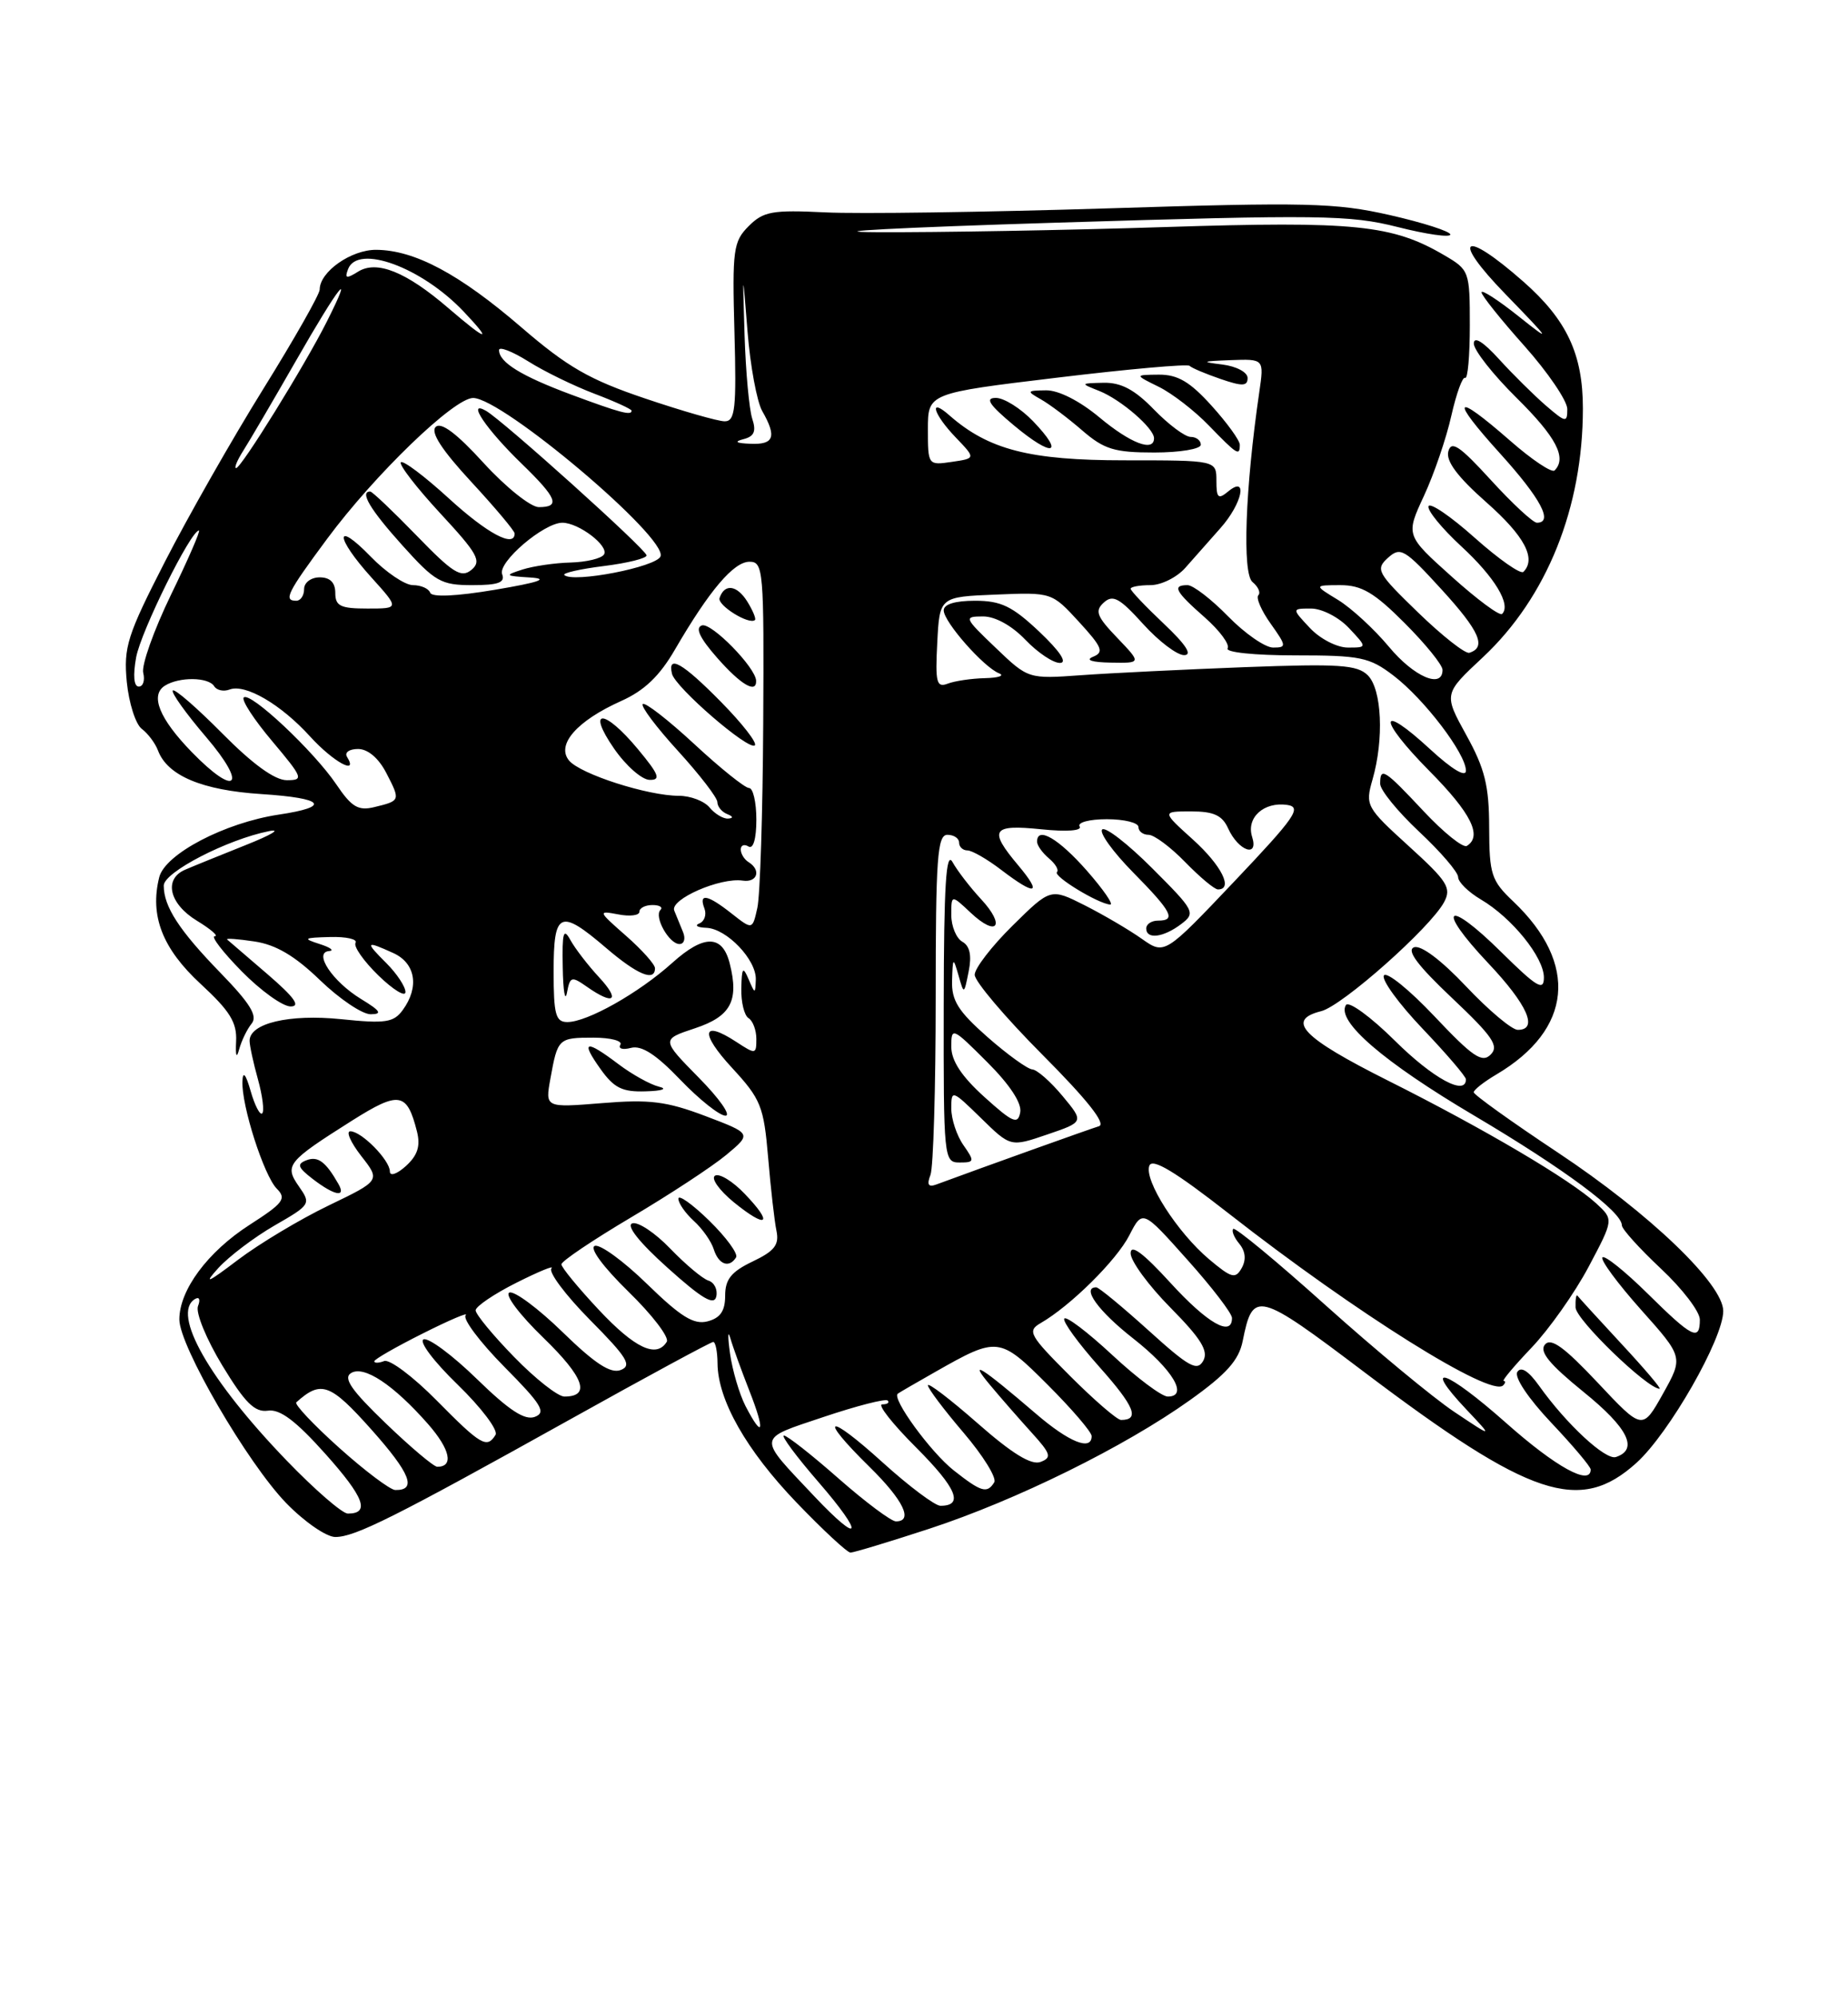 <?xml version="1.0" encoding="UTF-8" standalone="no"?>
<!DOCTYPE svg PUBLIC "-//W3C//DTD SVG 1.1//EN" "http://www.w3.org/Graphics/SVG/1.1/DTD/svg11.dtd" >
<svg xmlns="http://www.w3.org/2000/svg" xmlns:xlink="http://www.w3.org/1999/xlink" version="1.1" viewBox="0 0 237 256">
 <g >
 <path fill="currentColor"
d=" M 119.16 195.95 C 130.31 192.30 144.21 185.45 152.62 179.45 C 157.29 176.12 158.88 174.34 159.37 171.89 C 160.68 165.35 161.23 165.49 174.98 175.88 C 196.28 191.96 202.60 194.07 209.88 187.49 C 214.06 183.71 221.00 171.58 221.00 168.04 C 221.00 164.58 211.55 155.53 199.81 147.74 C 193.87 143.80 189.00 140.31 189.00 140.00 C 189.00 139.69 190.31 138.66 191.92 137.71 C 201.65 131.96 202.47 123.53 194.09 115.56 C 191.25 112.87 191.00 112.09 190.98 106.06 C 190.97 100.71 190.43 98.52 188.05 94.22 C 185.14 88.94 185.14 88.94 190.18 84.24 C 198.38 76.56 203.00 65.08 203.00 52.35 C 203.00 45.38 200.94 41.00 195.36 36.09 C 187.60 29.26 185.98 30.41 193.08 37.71 C 198.93 43.74 199.08 43.99 194.75 40.54 C 192.14 38.46 190.00 37.08 190.00 37.47 C 190.00 37.86 192.47 40.95 195.50 44.34 C 198.52 47.73 200.99 51.37 201.00 52.42 C 201.00 54.21 200.81 54.18 198.25 51.98 C 196.74 50.67 194.04 48.01 192.26 46.05 C 190.22 43.80 189.02 43.06 189.01 44.03 C 189.01 44.88 191.47 48.01 194.50 51.00 C 199.57 56.01 200.98 58.69 199.37 60.30 C 199.02 60.64 196.44 58.92 193.64 56.46 C 186.42 50.15 185.86 50.93 192.42 58.17 C 197.61 63.91 199.25 67.00 197.10 67.00 C 196.61 67.00 193.95 64.54 191.21 61.54 C 187.18 57.13 186.12 56.42 185.74 57.87 C 185.42 59.11 186.93 61.13 190.64 64.40 C 195.51 68.70 197.06 71.61 195.37 73.30 C 195.02 73.64 192.22 71.68 189.13 68.93 C 186.05 66.18 183.38 64.36 183.20 64.89 C 183.03 65.42 184.92 67.73 187.40 70.02 C 191.69 73.97 193.83 77.51 192.64 78.69 C 192.34 78.99 189.44 76.84 186.19 73.92 C 180.27 68.61 180.27 68.61 182.62 63.55 C 183.91 60.77 185.49 56.15 186.13 53.28 C 186.78 50.42 187.57 48.23 187.90 48.43 C 188.23 48.63 188.50 45.61 188.50 41.71 C 188.50 34.78 188.43 34.59 185.25 32.73 C 178.58 28.81 173.78 28.32 149.50 29.10 C 136.85 29.51 120.20 29.80 112.50 29.76 C 104.80 29.72 115.15 29.17 135.50 28.54 C 169.36 27.50 173.07 27.54 179.25 29.10 C 182.96 30.04 186.00 30.47 186.00 30.06 C 186.00 29.66 182.51 28.54 178.25 27.57 C 171.28 25.99 167.62 25.90 142.00 26.71 C 126.32 27.20 110.05 27.43 105.83 27.22 C 99.04 26.89 97.91 27.09 96.02 28.98 C 94.04 30.96 93.90 31.99 94.19 42.56 C 94.46 52.40 94.28 54.00 92.94 54.00 C 92.08 54.00 87.48 52.68 82.72 51.07 C 75.60 48.67 72.78 47.05 66.86 41.95 C 58.91 35.11 53.19 32.06 48.25 32.02 C 45.04 32.00 41.00 34.83 41.00 37.11 C 41.00 37.72 37.74 43.46 33.76 49.86 C 29.78 56.26 24.11 66.22 21.16 71.98 C 16.31 81.44 15.84 82.94 16.26 87.40 C 16.53 90.11 17.39 92.82 18.18 93.42 C 18.97 94.01 19.91 95.26 20.26 96.19 C 21.47 99.42 25.91 101.29 33.54 101.78 C 41.59 102.30 42.52 103.40 35.76 104.41 C 28.83 105.45 21.17 109.46 20.42 112.44 C 19.19 117.37 20.82 121.58 25.74 126.12 C 29.49 129.58 30.40 131.05 30.28 133.47 C 30.19 135.37 30.33 135.75 30.67 134.50 C 30.97 133.40 31.69 131.91 32.27 131.20 C 33.07 130.22 32.09 128.62 28.28 124.70 C 22.97 119.24 21.00 116.20 21.00 113.51 C 21.00 111.80 29.13 107.60 34.50 106.53 C 36.15 106.20 34.80 107.01 31.50 108.32 C 28.20 109.64 24.71 111.05 23.75 111.47 C 20.96 112.66 21.69 115.84 25.25 118.01 C 27.04 119.10 28.07 119.99 27.54 120.00 C 27.01 120.00 28.57 122.03 31.00 124.50 C 33.43 126.97 36.25 129.00 37.27 129.00 C 38.59 129.00 37.75 127.83 34.31 124.87 C 31.66 122.60 29.33 120.60 29.13 120.42 C 28.92 120.23 30.50 120.35 32.63 120.67 C 35.38 121.08 37.81 122.51 41.03 125.62 C 43.53 128.03 46.45 130.00 47.53 130.00 C 49.07 129.99 48.81 129.57 46.31 128.05 C 42.64 125.81 40.14 122.06 42.21 121.90 C 42.92 121.85 42.38 121.44 41.00 121.00 C 38.78 120.29 38.93 120.19 42.31 120.10 C 44.40 120.04 45.88 120.38 45.60 120.84 C 45.31 121.30 46.64 123.19 48.54 125.04 C 50.44 126.88 52.00 127.83 52.00 127.15 C 52.00 126.47 50.90 124.80 49.55 123.45 C 46.77 120.68 46.87 120.53 50.45 122.16 C 53.30 123.46 53.80 126.52 51.65 129.46 C 50.48 131.06 49.44 131.22 43.74 130.63 C 37.08 129.95 31.99 131.16 32.01 133.41 C 32.01 134.01 32.49 136.23 33.08 138.34 C 33.67 140.46 33.91 142.42 33.63 142.70 C 33.35 142.99 32.68 141.71 32.15 139.86 C 31.52 137.66 31.15 137.22 31.09 138.57 C 30.95 141.67 33.85 150.70 35.50 152.36 C 36.78 153.64 36.34 154.21 32.01 156.99 C 26.64 160.44 23.00 165.34 23.00 169.12 C 23.00 172.53 31.75 187.55 36.71 192.66 C 39.03 195.05 41.86 197.00 43.00 197.00 C 45.54 197.00 50.56 194.49 73.22 181.87 C 82.96 176.44 91.17 172.00 91.47 172.00 C 91.76 172.00 92.01 173.24 92.02 174.75 C 92.06 179.45 95.71 185.87 102.14 192.57 C 105.54 196.11 108.66 199.00 109.07 199.00 C 109.48 199.00 114.02 197.63 119.16 195.95 Z  M 104.40 191.75 C 97.05 183.96 96.98 184.52 105.64 181.61 C 109.88 180.19 113.57 179.24 113.84 179.51 C 114.11 179.78 113.80 180.00 113.14 180.00 C 112.49 180.00 114.45 182.50 117.51 185.55 C 122.69 190.74 123.64 193.00 120.61 193.00 C 119.91 193.00 116.56 190.49 113.17 187.42 C 106.06 180.98 104.80 181.42 111.50 188.00 C 115.85 192.27 117.18 195.00 114.90 195.00 C 114.30 195.00 110.99 192.53 107.54 189.50 C 104.10 186.47 100.95 184.00 100.54 184.00 C 100.13 184.00 102.14 186.70 105.00 190.00 C 110.93 196.84 110.47 198.18 104.40 191.75 Z  M 36.78 187.22 C 26.83 176.91 21.97 168.37 24.99 166.51 C 25.55 166.16 25.73 166.55 25.39 167.41 C 25.07 168.25 26.47 171.66 28.51 175.02 C 31.42 179.81 32.67 181.05 34.36 180.81 C 35.91 180.58 37.94 182.11 41.74 186.36 C 46.71 191.92 47.49 194.00 44.61 194.00 C 43.90 194.00 40.38 190.95 36.78 187.22 Z  M 43.50 185.57 C 40.20 182.61 37.73 179.99 38.00 179.74 C 41.18 176.88 42.34 177.30 47.64 183.24 C 52.64 188.85 53.50 191.03 50.69 190.98 C 50.04 190.96 46.80 188.53 43.50 185.57 Z  M 122.32 188.47 C 119.36 186.14 114.32 179.23 115.14 178.63 C 115.34 178.48 117.53 177.21 120.00 175.81 C 127.96 171.29 128.19 171.32 134.40 177.53 C 137.48 180.61 140.00 183.55 140.00 184.07 C 140.00 186.01 137.13 184.87 132.89 181.23 C 125.78 175.14 124.10 174.09 126.98 177.53 C 128.34 179.16 130.74 181.90 132.30 183.62 C 134.77 186.34 134.92 186.82 133.45 187.38 C 132.27 187.83 129.81 186.32 125.38 182.43 C 121.87 179.35 119.00 177.16 119.00 177.56 C 119.00 177.96 121.06 180.69 123.57 183.63 C 126.08 186.57 127.85 189.43 127.51 189.99 C 126.59 191.47 125.85 191.25 122.32 188.47 Z  M 193.15 182.38 C 185.43 175.54 182.20 174.45 188.07 180.67 C 191.50 184.30 191.50 184.30 186.50 180.96 C 183.75 179.12 176.35 172.99 170.05 167.34 C 163.76 161.69 158.40 157.26 158.16 157.51 C 157.92 157.75 158.26 158.61 158.94 159.42 C 159.73 160.38 159.84 161.46 159.25 162.52 C 158.44 163.96 157.95 163.83 155.07 161.41 C 150.97 157.96 146.69 151.26 147.40 149.41 C 147.78 148.40 150.69 150.15 157.65 155.59 C 173.91 168.30 191.21 179.13 192.77 177.57 C 193.08 177.26 193.11 177.00 192.84 177.00 C 192.57 177.00 194.18 175.08 196.42 172.73 C 198.66 170.38 201.95 165.73 203.73 162.38 C 206.95 156.31 206.95 156.31 204.73 154.26 C 201.41 151.21 190.35 144.69 177.98 138.49 C 166.99 132.98 164.86 130.75 169.45 129.60 C 172.15 128.92 183.44 118.91 185.20 115.63 C 186.17 113.81 185.64 112.96 180.67 108.45 C 175.21 103.49 175.07 103.23 176.02 99.92 C 177.51 94.74 177.22 88.36 175.42 86.56 C 174.07 85.21 171.74 85.06 159.67 85.51 C 151.88 85.81 142.43 86.27 138.68 86.54 C 131.87 87.03 131.87 87.03 127.68 83.02 C 123.63 79.15 123.58 79.02 126.06 79.01 C 127.62 79.00 129.76 80.18 131.50 82.00 C 133.08 83.65 135.08 84.99 135.94 84.97 C 136.92 84.96 135.95 83.49 133.29 80.97 C 129.81 77.69 128.37 77.00 125.04 77.00 C 122.46 77.00 121.01 77.45 121.03 78.25 C 121.06 79.74 126.16 85.52 128.12 86.30 C 128.88 86.60 128.07 86.88 126.33 86.92 C 124.59 86.96 122.43 87.28 121.53 87.63 C 120.11 88.17 119.93 87.48 120.20 82.38 C 120.50 76.50 120.50 76.50 127.70 76.21 C 134.89 75.91 134.90 75.92 138.38 79.71 C 141.35 82.95 141.62 83.60 140.18 84.18 C 139.15 84.60 140.02 84.89 142.45 84.93 C 146.39 85.00 146.39 85.00 143.28 81.75 C 140.64 79.00 140.38 78.30 141.56 77.23 C 142.72 76.17 143.59 76.65 146.60 79.98 C 148.60 82.19 150.97 83.99 151.87 83.97 C 152.96 83.96 152.09 82.62 149.25 79.94 C 146.91 77.73 145.00 75.72 145.00 75.46 C 145.00 75.21 146.14 75.00 147.54 75.00 C 148.93 75.00 150.96 73.99 152.04 72.75 C 153.13 71.51 155.14 69.24 156.51 67.70 C 159.32 64.55 160.10 60.84 157.50 63.00 C 156.23 64.05 156.00 63.84 156.00 61.62 C 156.00 59.00 156.00 59.00 144.19 59.00 C 132.04 59.00 126.77 57.64 121.75 53.23 C 119.05 50.85 119.68 53.06 122.57 56.07 C 125.14 58.75 125.14 58.75 122.07 59.20 C 119.02 59.65 119.00 59.62 119.00 55.03 C 119.00 50.40 119.00 50.40 135.54 48.41 C 144.64 47.31 152.30 46.63 152.56 46.89 C 152.82 47.16 154.60 47.91 156.52 48.57 C 159.34 49.54 160.00 49.51 160.00 48.45 C 160.00 47.71 158.57 46.95 156.75 46.72 C 153.97 46.38 154.13 46.30 157.81 46.16 C 162.12 46.00 162.12 46.00 161.50 50.25 C 159.69 62.62 159.30 73.52 160.63 74.60 C 161.36 75.20 161.70 75.96 161.38 76.29 C 161.05 76.62 161.76 78.26 162.96 79.94 C 165.00 82.81 165.02 83.00 163.27 83.00 C 162.25 83.00 159.65 81.20 157.50 79.00 C 155.35 76.80 153.01 75.00 152.30 75.00 C 150.28 75.00 150.72 75.81 154.50 79.13 C 156.42 80.82 157.74 82.61 157.44 83.10 C 157.12 83.61 160.90 84.00 166.10 84.00 C 174.48 84.00 175.62 84.23 178.72 86.60 C 182.66 89.61 188.00 96.61 188.00 98.78 C 188.00 99.68 186.22 98.62 183.42 96.04 C 176.73 89.87 176.64 92.07 183.31 98.81 C 188.67 104.22 190.14 107.17 188.12 108.42 C 187.64 108.72 185.15 106.72 182.58 103.98 C 177.53 98.59 177.00 98.25 177.00 100.46 C 177.00 101.26 179.25 104.02 182.00 106.60 C 184.75 109.17 187.00 111.79 187.00 112.42 C 187.00 113.05 188.31 114.34 189.92 115.29 C 193.92 117.65 198.00 122.71 198.00 125.29 C 198.00 127.08 197.10 126.54 192.52 122.02 C 185.48 115.06 184.06 116.25 190.84 123.43 C 195.90 128.78 197.33 132.00 194.65 132.00 C 193.90 132.00 190.92 129.50 188.03 126.44 C 184.81 123.03 182.21 121.09 181.34 121.42 C 180.35 121.80 181.81 123.76 186.21 127.91 C 191.43 132.84 192.28 134.07 191.17 135.17 C 190.07 136.28 188.85 135.44 183.97 130.27 C 180.74 126.85 177.82 124.49 177.48 125.03 C 177.15 125.57 179.38 128.64 182.44 131.85 C 185.50 135.06 188.00 137.98 188.00 138.34 C 188.00 140.52 183.78 138.23 178.90 133.40 C 175.79 130.32 172.96 128.26 172.61 128.82 C 171.34 130.87 177.42 136.11 189.06 142.99 C 200.65 149.85 208.00 155.31 208.00 157.06 C 208.00 157.53 210.25 160.02 213.00 162.60 C 215.75 165.17 218.00 168.11 218.00 169.14 C 218.00 171.95 217.04 171.47 211.31 165.81 C 208.41 162.95 205.80 160.86 205.51 161.16 C 205.21 161.46 207.42 164.46 210.42 167.83 C 215.89 173.95 215.89 173.95 213.27 178.64 C 210.64 183.33 210.64 183.33 204.90 177.22 C 200.59 172.64 198.90 171.42 198.13 172.34 C 197.38 173.24 198.70 174.85 203.10 178.42 C 208.80 183.03 210.16 185.78 207.24 186.75 C 205.91 187.20 200.86 182.51 197.37 177.60 C 196.02 175.71 195.06 175.10 194.59 175.85 C 194.18 176.52 196.00 179.24 198.94 182.35 C 201.72 185.29 204.00 187.99 204.00 188.35 C 204.00 190.50 199.54 188.05 193.15 182.38 Z  M 207.95 172.25 C 205.02 169.09 202.48 166.31 202.31 166.08 C 202.14 165.85 202.03 166.53 202.06 167.58 C 202.10 169.15 211.27 178.00 212.84 178.00 C 213.09 178.00 210.89 175.41 207.95 172.25 Z  M 132.49 53.99 C 130.91 52.35 128.77 51.00 127.72 51.00 C 126.28 51.00 126.85 51.87 130.04 54.53 C 135.00 58.67 136.63 58.31 132.49 53.99 Z  M 154.00 57.00 C 154.00 56.45 153.41 56.00 152.70 56.00 C 151.98 56.00 149.87 54.42 148.00 52.50 C 145.53 49.95 143.78 49.02 141.55 49.06 C 138.51 49.13 138.51 49.13 141.00 50.12 C 143.77 51.23 148.00 54.89 148.00 56.17 C 148.00 57.98 144.98 56.82 141.00 53.50 C 138.47 51.39 135.76 50.01 134.16 50.03 C 131.67 50.06 131.62 50.13 133.50 51.19 C 134.60 51.81 136.98 53.60 138.78 55.16 C 141.60 57.60 142.92 58.00 148.03 58.00 C 151.34 58.00 154.00 57.55 154.00 57.00 Z  M 159.00 57.00 C 159.00 56.45 157.37 54.20 155.38 52.00 C 152.61 48.93 151.04 48.01 148.63 48.02 C 145.50 48.05 145.50 48.05 148.61 49.58 C 150.32 50.42 153.22 52.66 155.05 54.56 C 158.68 58.30 159.00 58.50 159.00 57.00 Z  M 49.46 182.42 C 45.06 178.19 43.98 176.63 45.02 175.99 C 46.67 174.97 50.45 177.47 54.91 182.54 C 57.74 185.78 58.22 188.00 56.08 188.00 C 55.63 188.00 52.65 185.49 49.46 182.42 Z  M 55.98 179.48 C 52.99 176.45 49.96 174.18 49.27 174.45 C 48.57 174.72 48.00 174.73 48.00 174.48 C 48.00 174.23 50.81 172.62 54.25 170.90 C 57.69 169.17 60.15 168.13 59.72 168.58 C 59.30 169.02 61.51 171.98 64.65 175.16 C 69.45 180.00 70.08 181.03 68.60 181.60 C 67.31 182.09 65.31 180.79 61.17 176.76 C 58.05 173.72 54.97 171.43 54.33 171.67 C 53.68 171.92 55.62 174.50 58.69 177.47 C 61.73 180.42 63.92 183.32 63.55 183.91 C 62.45 185.70 61.68 185.25 55.98 179.48 Z  M 95.61 180.22 C 94.82 178.68 93.93 175.65 93.62 173.47 C 93.32 171.28 93.34 170.40 93.66 171.50 C 93.97 172.60 95.08 175.64 96.10 178.25 C 98.16 183.47 97.88 184.59 95.61 180.22 Z  M 137.21 176.34 C 132.02 171.15 131.71 170.60 133.45 169.59 C 137.29 167.38 143.18 161.55 144.83 158.34 C 146.53 155.03 146.53 155.03 152.26 161.45 C 155.42 164.97 158.00 168.34 158.00 168.93 C 158.00 171.42 154.86 169.63 150.10 164.42 C 146.59 160.58 145.00 159.40 145.00 160.64 C 145.00 161.63 147.30 164.77 150.11 167.61 C 154.05 171.60 155.01 173.16 154.31 174.42 C 153.53 175.80 152.47 175.21 147.29 170.52 C 143.93 167.49 140.92 165.00 140.59 165.00 C 138.65 165.00 140.85 168.05 145.32 171.55 C 150.42 175.55 152.47 179.00 149.76 179.00 C 148.99 179.00 145.79 176.60 142.64 173.67 C 139.49 170.74 136.72 168.64 136.49 169.01 C 136.26 169.38 138.29 172.17 141.00 175.21 C 145.50 180.26 146.21 182.00 143.77 182.00 C 143.27 182.00 140.32 179.45 137.21 176.34 Z  M 65.94 173.93 C 63.22 171.15 61.00 168.45 61.00 167.95 C 61.00 167.45 63.36 165.85 66.25 164.40 C 69.14 162.95 71.15 162.13 70.72 162.57 C 70.30 163.02 72.51 165.98 75.65 169.16 C 80.45 174.00 81.08 175.03 79.60 175.60 C 78.31 176.09 76.31 174.79 72.17 170.76 C 69.05 167.72 65.97 165.43 65.33 165.67 C 64.68 165.92 66.62 168.50 69.69 171.47 C 74.91 176.53 75.79 179.00 72.38 179.00 C 71.55 179.00 68.65 176.72 65.94 173.93 Z  M 76.80 167.89 C 74.16 165.07 72.00 162.45 72.00 162.05 C 72.00 161.65 76.03 158.94 80.94 156.03 C 85.86 153.12 91.36 149.51 93.15 148.02 C 96.41 145.30 96.41 145.30 90.45 143.04 C 85.48 141.16 83.30 140.89 77.21 141.39 C 69.91 141.98 69.91 141.98 70.59 138.24 C 71.52 133.09 71.61 133.00 76.12 133.00 C 78.32 133.00 79.87 133.41 79.56 133.91 C 79.25 134.41 79.86 134.59 80.92 134.31 C 82.28 133.95 84.15 135.16 87.25 138.40 C 89.68 140.93 92.28 143.00 93.04 143.00 C 93.80 143.00 92.26 140.80 89.61 138.12 C 84.80 133.23 84.80 133.23 89.15 131.79 C 93.72 130.27 94.79 128.28 93.59 123.51 C 92.66 119.78 90.29 119.75 86.23 123.40 C 81.92 127.28 75.32 131.00 72.76 131.00 C 71.26 131.00 71.00 130.04 71.00 124.50 C 71.00 116.80 71.81 116.44 77.73 121.50 C 81.75 124.94 84.00 125.87 84.00 124.10 C 84.00 123.61 82.33 121.74 80.29 119.95 C 76.67 116.77 76.64 116.70 79.29 117.20 C 80.78 117.49 82.00 117.34 82.00 116.86 C 82.00 116.39 82.75 116.00 83.67 116.00 C 84.58 116.00 85.05 116.28 84.70 116.63 C 83.84 117.49 85.81 121.00 87.14 121.00 C 87.73 121.00 87.94 120.33 87.61 119.50 C 87.27 118.67 86.76 117.42 86.47 116.71 C 85.89 115.27 92.36 112.44 95.25 112.87 C 97.13 113.15 97.65 111.52 96.00 110.50 C 95.45 110.16 95.00 109.43 95.00 108.88 C 95.00 108.33 95.45 108.16 96.00 108.50 C 96.60 108.87 97.00 107.51 97.00 105.06 C 97.00 102.83 96.58 101.00 96.06 101.00 C 95.54 101.00 92.37 98.46 89.03 95.36 C 85.68 92.26 82.71 89.96 82.43 90.24 C 82.15 90.52 84.19 93.23 86.96 96.26 C 89.73 99.30 92.00 102.24 92.00 102.81 C 92.00 103.37 92.56 104.06 93.25 104.34 C 94.04 104.65 94.08 104.87 93.37 104.92 C 92.75 104.96 91.68 104.32 91.00 103.50 C 90.32 102.67 88.54 102.00 87.06 102.00 C 83.08 102.00 74.43 99.22 72.98 97.48 C 71.30 95.45 73.99 92.39 79.66 89.85 C 82.64 88.52 84.60 86.64 86.57 83.24 C 90.97 75.68 94.09 72.00 96.12 72.00 C 97.90 72.00 97.99 73.06 97.88 92.75 C 97.82 104.16 97.48 114.78 97.13 116.35 C 96.50 119.19 96.50 119.19 93.84 117.10 C 90.74 114.65 89.57 114.43 90.34 116.44 C 90.64 117.22 90.35 118.09 89.69 118.36 C 89.04 118.62 89.43 118.88 90.58 118.92 C 93.20 119.02 97.02 123.02 96.93 125.56 C 96.86 127.43 96.83 127.43 96.00 125.50 C 95.28 123.81 95.13 124.00 95.07 126.69 C 95.03 128.45 95.45 130.16 96.00 130.50 C 96.55 130.84 97.00 132.04 97.00 133.17 C 97.00 135.15 96.90 135.16 94.44 133.55 C 90.01 130.65 89.72 132.37 93.89 136.88 C 97.58 140.88 97.95 141.79 98.51 148.36 C 98.84 152.29 99.32 156.52 99.58 157.76 C 99.95 159.56 99.33 160.35 96.52 161.69 C 93.78 163.00 93.00 163.97 93.00 166.07 C 93.00 168.03 92.38 168.93 90.75 169.36 C 88.98 169.82 87.33 168.80 83.00 164.59 C 79.98 161.64 76.95 159.44 76.28 159.69 C 75.56 159.96 77.34 162.37 80.60 165.56 C 83.65 168.53 85.86 171.42 85.51 171.98 C 84.19 174.12 81.43 172.82 76.80 167.89 Z  M 90.86 164.14 C 90.11 163.91 87.91 162.06 85.96 160.04 C 84.01 158.01 81.82 156.56 81.09 156.80 C 80.27 157.08 81.98 159.24 85.63 162.51 C 90.04 166.47 91.59 167.38 91.86 166.18 C 92.06 165.30 91.61 164.38 90.86 164.14 Z  M 94.40 161.16 C 94.68 160.70 93.14 158.59 90.96 156.46 C 88.78 154.33 87.00 153.07 87.00 153.64 C 87.00 154.22 87.89 155.49 88.97 156.48 C 90.06 157.46 91.22 159.10 91.54 160.13 C 92.16 162.09 93.52 162.58 94.40 161.16 Z  M 95.52 153.03 C 93.97 151.40 92.24 150.35 91.70 150.69 C 91.15 151.03 92.23 152.55 94.09 154.08 C 98.38 157.57 99.26 156.92 95.52 153.03 Z  M 84.50 139.28 C 83.40 139.01 81.07 137.72 79.32 136.40 C 75.08 133.20 74.42 133.38 77.00 137.00 C 78.75 139.46 79.80 139.98 82.82 139.88 C 84.95 139.82 85.66 139.56 84.50 139.28 Z  M 75.29 126.49 C 78.75 128.91 79.59 128.23 76.82 125.25 C 75.42 123.74 73.77 121.60 73.16 120.50 C 72.26 118.86 72.08 119.48 72.17 124.00 C 72.22 127.03 72.47 128.48 72.71 127.24 C 73.11 125.14 73.29 125.09 75.29 126.49 Z  M 81.81 96.02 C 77.48 90.81 75.16 90.76 78.76 95.96 C 80.27 98.14 82.31 99.94 83.31 99.96 C 84.79 99.99 84.52 99.28 81.81 96.02 Z  M 92.48 89.98 C 87.55 84.97 85.58 83.84 86.18 86.36 C 86.60 88.11 96.06 96.28 96.81 95.53 C 97.12 95.21 95.17 92.71 92.48 89.98 Z  M 96.97 87.25 C 96.91 85.55 91.23 79.76 90.02 80.16 C 89.12 80.46 89.73 81.76 91.96 84.30 C 95.01 87.77 97.03 88.96 96.97 87.25 Z  M 95.83 77.09 C 94.50 74.97 92.91 74.77 92.28 76.65 C 91.97 77.58 96.07 80.13 96.82 79.47 C 96.99 79.32 96.55 78.25 95.83 77.09 Z  M 28.00 162.53 C 29.38 161.02 32.62 158.57 35.22 157.07 C 39.82 154.43 39.90 154.30 38.35 152.09 C 36.44 149.36 36.81 148.90 45.15 143.63 C 51.21 139.81 52.20 139.98 53.48 145.05 C 53.94 146.90 53.55 148.09 52.06 149.45 C 50.91 150.49 50.00 150.80 50.00 150.15 C 50.00 148.70 46.36 145.00 44.93 145.00 C 44.34 145.00 44.97 146.42 46.32 148.16 C 48.79 151.31 48.79 151.31 42.15 154.51 C 38.49 156.27 33.25 159.41 30.50 161.49 C 26.60 164.45 26.05 164.68 28.00 162.53 Z  M 43.40 151.75 C 41.77 148.89 40.77 148.15 39.31 148.71 C 38.03 149.20 38.18 149.63 40.13 151.13 C 42.89 153.25 44.43 153.54 43.40 151.75 Z  M 119.33 150.59 C 119.70 149.63 120.00 139.42 120.00 127.92 C 120.00 109.99 120.21 107.00 121.50 107.00 C 122.33 107.00 123.00 107.45 123.00 108.00 C 123.00 108.55 123.48 109.00 124.07 109.00 C 124.65 109.00 126.61 110.12 128.41 111.50 C 132.84 114.88 133.72 114.65 130.59 110.92 C 126.75 106.36 127.20 105.64 133.52 106.29 C 136.81 106.63 138.80 106.48 138.46 105.93 C 138.14 105.42 139.70 105.00 141.94 105.00 C 144.17 105.00 146.00 105.45 146.00 106.00 C 146.00 106.55 146.59 107.00 147.30 107.00 C 148.02 107.00 150.13 108.58 152.00 110.50 C 153.87 112.42 155.75 114.00 156.20 114.00 C 158.20 114.00 156.65 110.92 153.00 107.62 C 148.99 104.00 148.99 104.00 152.76 104.00 C 155.66 104.00 156.75 104.50 157.51 106.19 C 158.82 109.07 161.45 110.00 160.58 107.26 C 159.80 104.80 162.09 102.73 165.09 103.17 C 167.00 103.46 166.11 104.74 158.32 112.95 C 149.36 122.39 149.36 122.39 146.43 120.33 C 144.82 119.19 141.53 117.26 139.12 116.04 C 134.74 113.83 134.74 113.83 129.87 118.63 C 127.19 121.27 125.00 124.11 125.00 124.94 C 125.00 125.78 128.91 130.39 133.69 135.19 C 139.45 140.97 141.89 144.06 140.94 144.35 C 139.78 144.70 126.31 149.52 120.08 151.82 C 119.05 152.20 118.84 151.85 119.33 150.59 Z  M 123.56 146.78 C 122.70 145.56 122.00 143.44 122.00 142.07 C 122.00 139.65 122.09 139.68 125.80 143.30 C 129.60 147.02 129.60 147.02 134.31 145.41 C 139.03 143.80 139.03 143.80 136.26 140.47 C 134.74 138.64 133.00 137.11 132.39 137.07 C 131.78 137.03 129.19 135.16 126.64 132.92 C 122.87 129.60 122.02 128.24 122.10 125.67 C 122.19 122.69 122.24 122.65 122.92 125.00 C 123.63 127.50 123.63 127.50 124.23 124.50 C 124.64 122.46 124.38 121.24 123.41 120.70 C 122.64 120.26 122.00 118.72 122.00 117.28 C 122.00 114.65 122.00 114.65 124.50 117.00 C 127.88 120.17 129.00 118.67 125.81 115.24 C 124.41 113.73 122.77 111.60 122.16 110.50 C 121.33 108.99 121.05 113.43 121.03 128.75 C 121.00 148.53 121.05 149.00 123.06 149.00 C 124.98 149.00 125.01 148.86 123.56 146.78 Z  M 151.47 118.45 C 153.37 117.01 153.23 116.75 147.76 111.28 C 144.63 108.15 141.75 105.92 141.35 106.32 C 140.95 106.72 142.73 109.19 145.31 111.81 C 150.31 116.88 150.89 118.00 148.50 118.00 C 147.68 118.00 147.00 118.45 147.00 119.00 C 147.00 120.44 149.19 120.17 151.47 118.45 Z  M 139.38 111.59 C 135.75 107.47 133.00 105.87 133.00 107.88 C 133.00 108.36 133.69 109.32 134.52 110.02 C 135.36 110.72 135.82 111.51 135.55 111.78 C 135.03 112.30 140.84 115.84 142.38 115.94 C 142.86 115.97 141.51 114.02 139.38 111.59 Z  M 43.14 100.55 C 40.26 96.28 32.07 88.60 31.26 89.40 C 30.94 89.73 32.58 92.24 34.90 94.99 C 38.87 99.71 38.98 100.00 36.78 100.00 C 35.24 100.00 32.40 97.94 28.53 94.03 C 25.27 90.74 22.41 88.25 22.16 88.50 C 21.92 88.75 23.84 91.44 26.44 94.48 C 31.81 100.76 30.32 102.29 24.58 96.38 C 20.43 92.11 19.22 89.11 21.14 87.89 C 22.97 86.73 26.74 86.77 27.47 87.96 C 27.80 88.48 28.68 88.67 29.44 88.38 C 31.45 87.61 36.02 90.27 39.77 94.40 C 42.73 97.65 46.02 99.46 44.50 97.00 C 44.16 96.45 44.80 96.00 45.92 96.00 C 47.18 96.00 48.56 97.17 49.55 99.09 C 51.37 102.62 51.37 102.63 48.00 103.45 C 45.94 103.95 45.09 103.44 43.14 100.55 Z  M 17.46 84.25 C 18.08 80.90 24.47 68.00 25.51 68.00 C 25.74 68.00 24.13 71.71 21.92 76.25 C 19.72 80.79 18.12 85.29 18.37 86.25 C 18.61 87.21 18.35 88.00 17.80 88.00 C 17.16 88.00 17.04 86.58 17.46 84.25 Z  M 178.11 82.88 C 176.24 80.64 173.32 77.95 171.61 76.90 C 168.50 75.01 168.50 75.01 171.89 75.00 C 174.62 75.00 176.24 75.95 180.14 79.86 C 182.81 82.53 185.00 85.23 185.00 85.86 C 185.00 88.34 181.32 86.75 178.11 82.88 Z  M 181.88 78.52 C 176.61 73.42 176.37 72.98 178.00 71.50 C 179.61 70.05 180.12 70.35 184.91 75.59 C 189.76 80.90 190.67 82.97 188.44 83.67 C 187.92 83.83 184.97 81.51 181.88 78.52 Z  M 168.00 80.50 C 165.65 78.00 165.65 78.00 168.15 78.00 C 169.53 78.00 171.71 79.12 173.00 80.50 C 175.35 83.00 175.35 83.00 172.85 83.00 C 171.47 83.00 169.29 81.88 168.00 80.50 Z  M 43.00 76.00 C 43.00 74.67 42.33 74.00 41.00 74.00 C 39.89 74.00 39.00 74.67 39.00 75.50 C 39.00 76.33 38.55 77.00 38.00 77.00 C 36.32 77.00 36.82 75.99 41.94 69.08 C 48.08 60.80 58.24 51.00 60.68 51.01 C 64.45 51.03 85.63 68.92 84.71 71.31 C 84.19 72.68 73.43 74.76 72.37 73.70 C 72.12 73.45 74.40 72.93 77.45 72.55 C 80.50 72.17 82.97 71.55 82.92 71.18 C 82.83 70.38 64.49 53.89 62.32 52.65 C 59.77 51.20 62.36 55.04 66.92 59.45 C 71.45 63.85 71.91 65.00 69.10 65.00 C 68.06 65.00 64.88 62.46 62.04 59.36 C 58.57 55.55 56.56 54.04 55.87 54.73 C 55.19 55.41 56.68 57.70 60.43 61.75 C 63.49 65.06 66.00 68.04 66.00 68.38 C 66.00 70.26 62.49 68.39 57.55 63.87 C 54.46 61.05 51.70 58.97 51.41 59.25 C 51.13 59.54 53.39 62.47 56.44 65.77 C 61.28 70.99 61.80 71.92 60.46 73.04 C 59.15 74.12 58.09 73.46 53.44 68.66 C 50.42 65.55 47.74 63.00 47.48 63.00 C 46.09 63.00 47.47 65.31 51.59 69.89 C 55.79 74.56 56.56 75.00 60.56 75.00 C 63.90 75.00 64.81 74.67 64.40 73.60 C 63.81 72.07 69.75 67.00 72.12 67.00 C 74.22 67.00 78.13 69.98 77.46 71.07 C 77.14 71.58 75.22 72.04 73.19 72.10 C 71.16 72.15 68.38 72.56 67.00 73.00 C 64.67 73.75 64.74 73.82 68.00 74.02 C 70.48 74.18 69.18 74.63 63.50 75.59 C 58.50 76.43 55.38 76.57 55.17 75.97 C 54.98 75.44 53.99 75.00 52.96 75.00 C 51.94 75.00 49.50 73.36 47.55 71.35 C 42.89 66.55 42.95 68.83 47.62 74.00 C 51.23 78.00 51.23 78.00 47.12 78.00 C 43.67 78.00 43.00 77.68 43.00 76.00 Z  M 31.21 57.75 C 32.00 56.51 35.03 51.34 37.95 46.25 C 43.48 36.59 45.58 33.95 41.90 41.25 C 39.09 46.84 30.93 60.00 30.28 60.00 C 30.00 60.00 30.42 58.99 31.21 57.75 Z  M 95.34 56.29 C 96.73 55.94 97.01 55.28 96.47 53.66 C 96.08 52.47 95.64 47.67 95.49 43.00 C 95.23 34.50 95.23 34.50 95.87 42.50 C 96.22 46.90 97.07 51.48 97.75 52.68 C 99.64 55.99 99.27 57.01 96.25 56.88 C 94.39 56.81 94.10 56.61 95.34 56.29 Z  M 73.26 50.58 C 66.86 48.20 64.00 46.44 64.00 44.87 C 64.00 44.38 65.69 45.03 67.75 46.32 C 69.81 47.62 73.64 49.48 76.25 50.47 C 78.86 51.46 81.00 52.44 81.00 52.64 C 81.00 53.30 79.56 52.92 73.26 50.58 Z  M 57.50 39.49 C 52.08 34.83 48.32 33.32 45.92 34.82 C 44.41 35.76 44.18 35.70 44.64 34.49 C 45.88 31.25 54.06 34.25 59.44 39.91 C 63.27 43.95 62.49 43.78 57.50 39.49 Z  M 126.24 140.60 C 123.31 137.95 122.00 135.96 122.00 134.15 C 122.00 131.61 122.14 131.67 126.60 136.13 C 129.51 139.03 131.07 141.41 130.84 142.58 C 130.54 144.17 129.88 143.89 126.24 140.60 Z "/>
</g>
</svg>